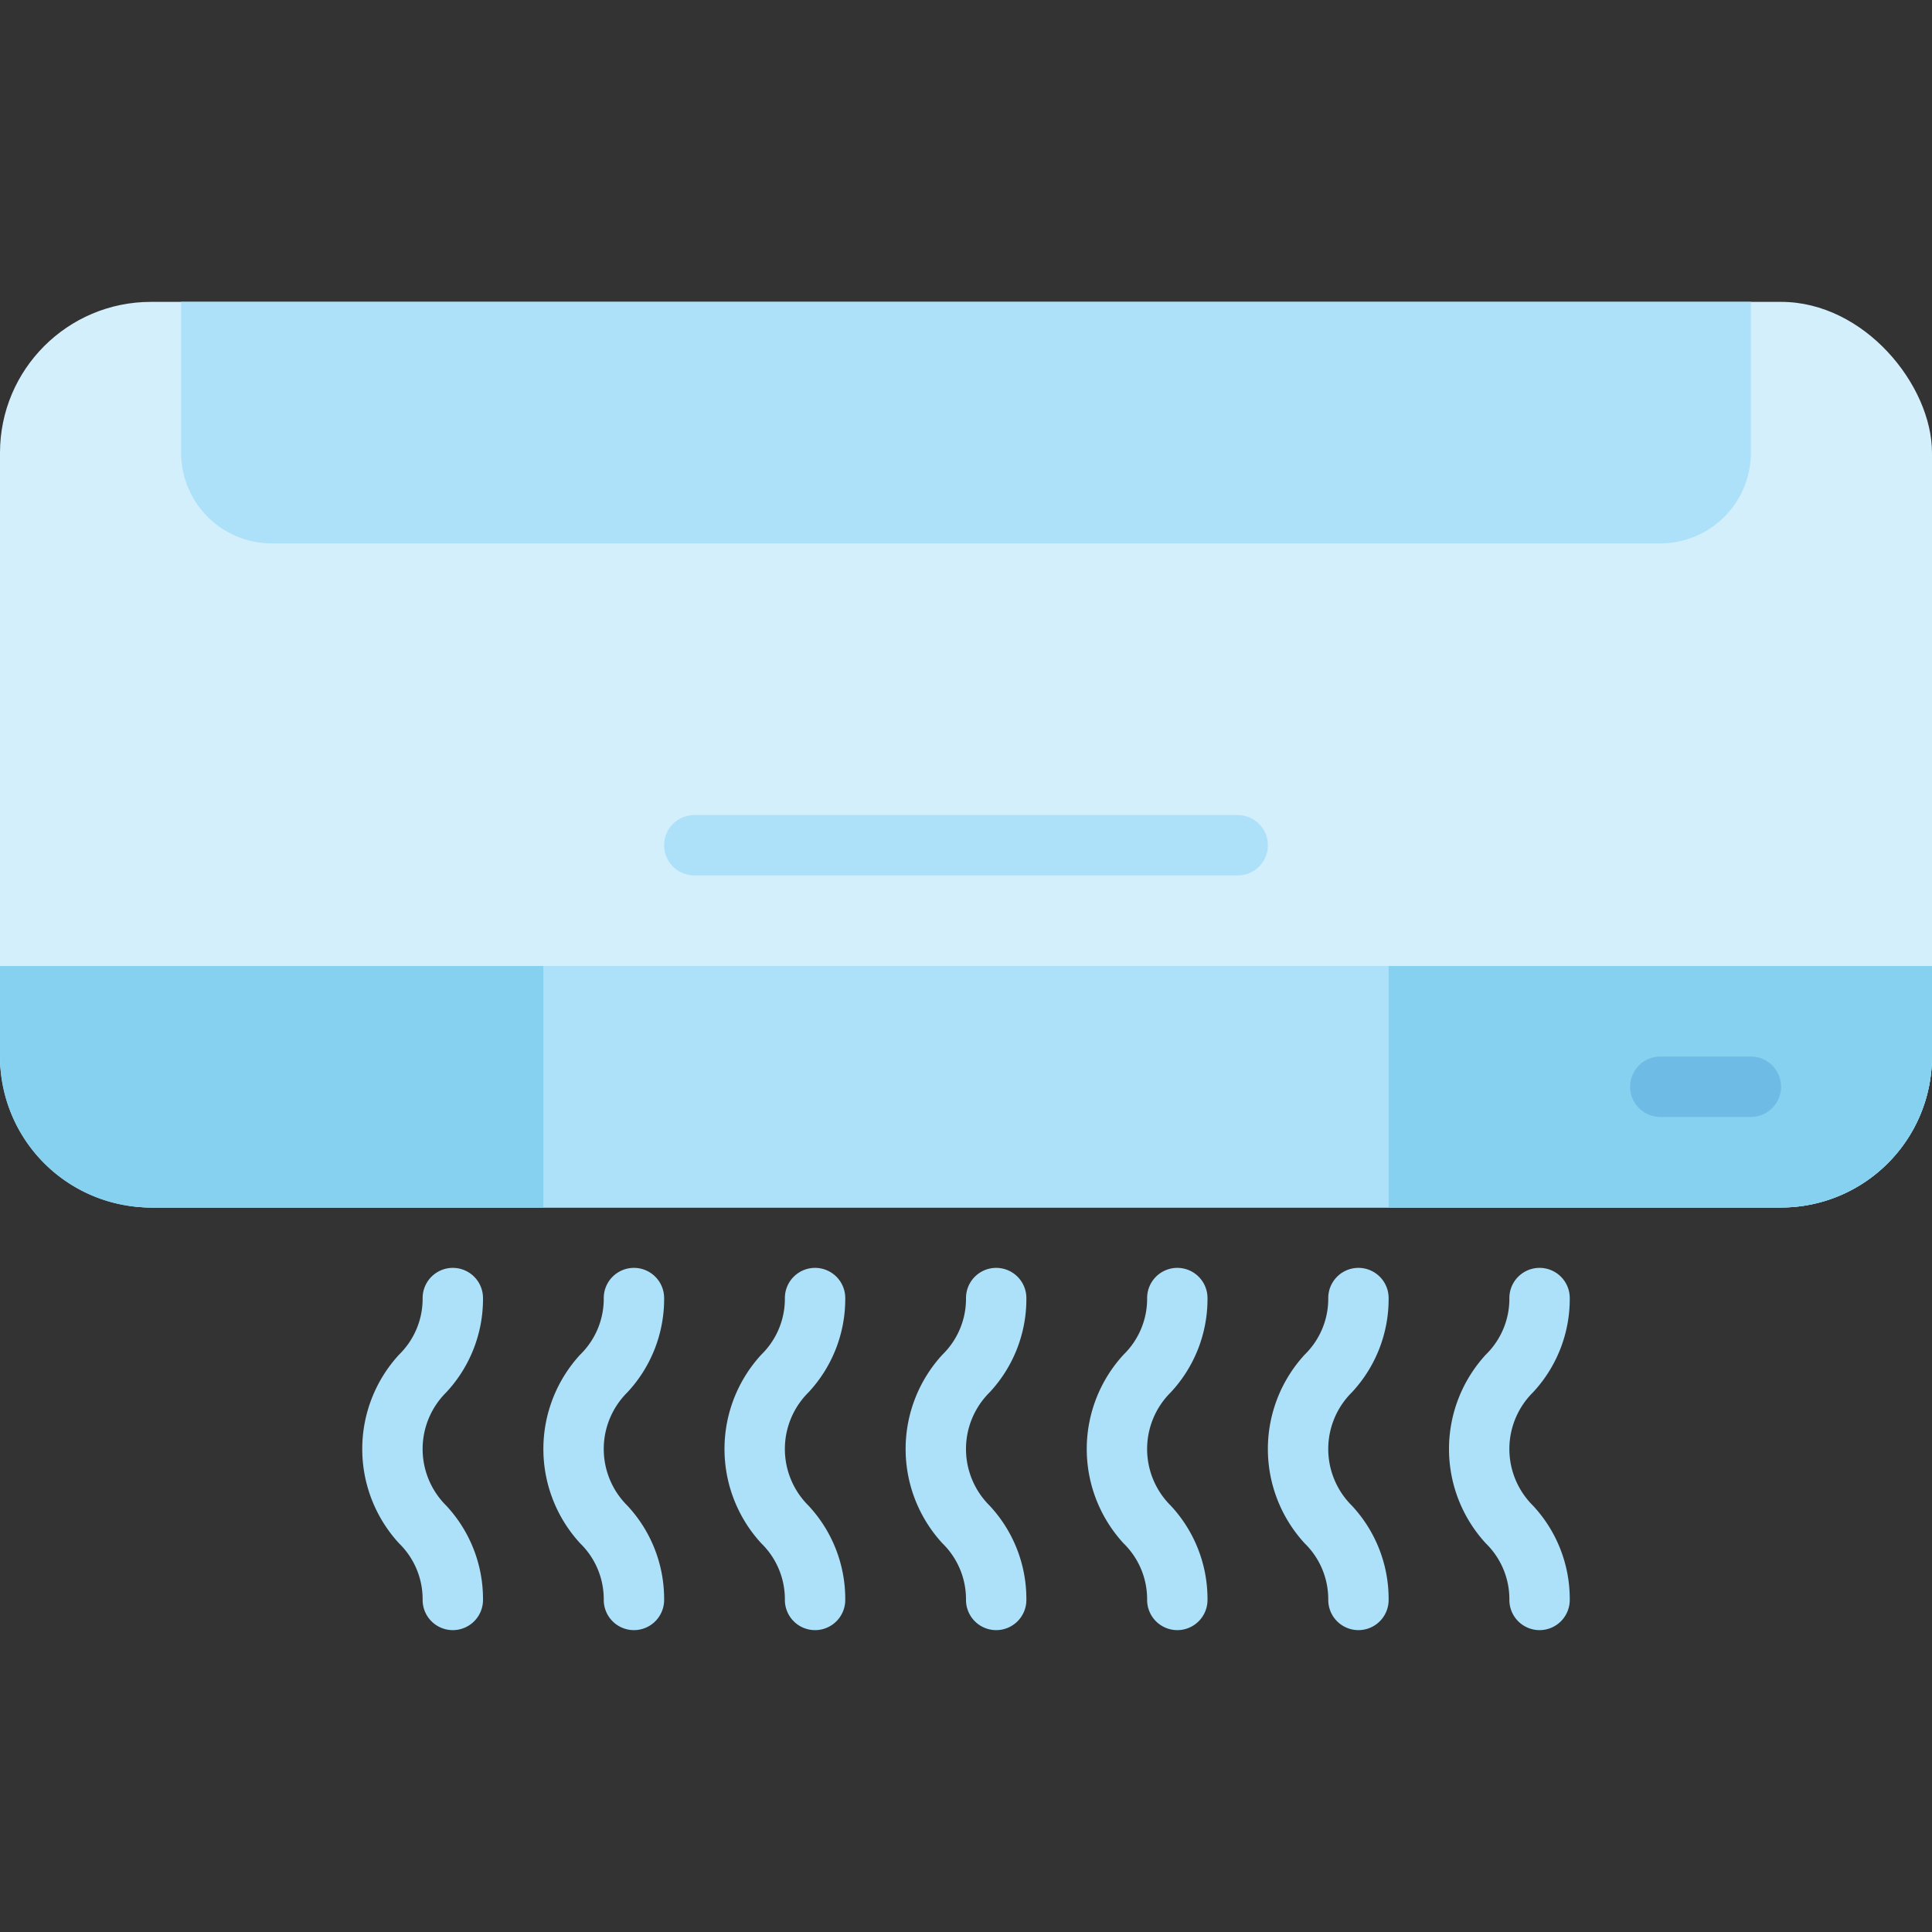 <svg height="512" viewBox="0 0 64 64" width="512" xmlns="http://www.w3.org/2000/svg"><rect x="0" y="0" width="64" height="64" fill="#333333" stroke="none"/><g id="AC"><rect fill="#d4effc" height="30" rx="5" width="64" y="10"/><path d="m0 32v3a5.006 5.006 0 0 0 5 5h54a5.006 5.006 0 0 0 5-5v-3z" fill="#ade1fa"/><path d="m64 32v3a5 5 0 0 1 -5 5h-13v-8z" fill="#86d1ef"/><path d="m18 32v8h-13a5 5 0 0 1 -5-5v-3z" fill="#86d1ef"/><path d="m6 10v5a3 3 0 0 0 3 3h46a3 3 0 0 0 3-3v-5z" fill="#ade1fa"/><path d="m41 29h-18a1 1 0 0 1 0-2h18a1 1 0 0 1 0 2z" fill="#ade1fa"/><path d="m58 37h-3a1 1 0 0 1 0-2h3a1 1 0 0 1 0 2z" fill="#6ebbe5"/><g fill="#ade1fa"><path d="m33 54a1 1 0 0 1 -1-1 2.585 2.585 0 0 0 -.781-1.875 4.615 4.615 0 0 1 0-6.25 2.585 2.585 0 0 0 .781-1.875 1 1 0 0 1 2 0 4.529 4.529 0 0 1 -1.219 3.125 2.641 2.641 0 0 0 0 3.75 4.529 4.529 0 0 1 1.219 3.125 1 1 0 0 1 -1 1z"/><path d="m39 54a1 1 0 0 1 -1-1 2.585 2.585 0 0 0 -.781-1.875 4.615 4.615 0 0 1 0-6.25 2.585 2.585 0 0 0 .781-1.875 1 1 0 0 1 2 0 4.529 4.529 0 0 1 -1.219 3.125 2.641 2.641 0 0 0 0 3.75 4.529 4.529 0 0 1 1.219 3.125 1 1 0 0 1 -1 1z"/><path d="m45 54a1 1 0 0 1 -1-1 2.585 2.585 0 0 0 -.781-1.875 4.615 4.615 0 0 1 0-6.25 2.585 2.585 0 0 0 .781-1.875 1 1 0 0 1 2 0 4.529 4.529 0 0 1 -1.219 3.125 2.641 2.641 0 0 0 0 3.75 4.529 4.529 0 0 1 1.219 3.125 1 1 0 0 1 -1 1z"/><path d="m51 54a1 1 0 0 1 -1-1 2.585 2.585 0 0 0 -.781-1.875 4.615 4.615 0 0 1 0-6.25 2.585 2.585 0 0 0 .781-1.875 1 1 0 0 1 2 0 4.529 4.529 0 0 1 -1.219 3.125 2.641 2.641 0 0 0 0 3.75 4.529 4.529 0 0 1 1.219 3.125 1 1 0 0 1 -1 1z"/><path d="m15 54a1 1 0 0 1 -1-1 2.585 2.585 0 0 0 -.781-1.875 4.615 4.615 0 0 1 0-6.25 2.585 2.585 0 0 0 .781-1.875 1 1 0 0 1 2 0 4.529 4.529 0 0 1 -1.219 3.125 2.641 2.641 0 0 0 0 3.75 4.529 4.529 0 0 1 1.219 3.125 1 1 0 0 1 -1 1z"/><path d="m21 54a1 1 0 0 1 -1-1 2.585 2.585 0 0 0 -.781-1.875 4.615 4.615 0 0 1 0-6.25 2.585 2.585 0 0 0 .781-1.875 1 1 0 0 1 2 0 4.529 4.529 0 0 1 -1.219 3.125 2.641 2.641 0 0 0 0 3.75 4.529 4.529 0 0 1 1.219 3.125 1 1 0 0 1 -1 1z"/><path d="m27 54a1 1 0 0 1 -1-1 2.585 2.585 0 0 0 -.781-1.875 4.615 4.615 0 0 1 0-6.25 2.585 2.585 0 0 0 .781-1.875 1 1 0 0 1 2 0 4.529 4.529 0 0 1 -1.219 3.125 2.641 2.641 0 0 0 0 3.75 4.529 4.529 0 0 1 1.219 3.125 1 1 0 0 1 -1 1z"/></g></g></svg>